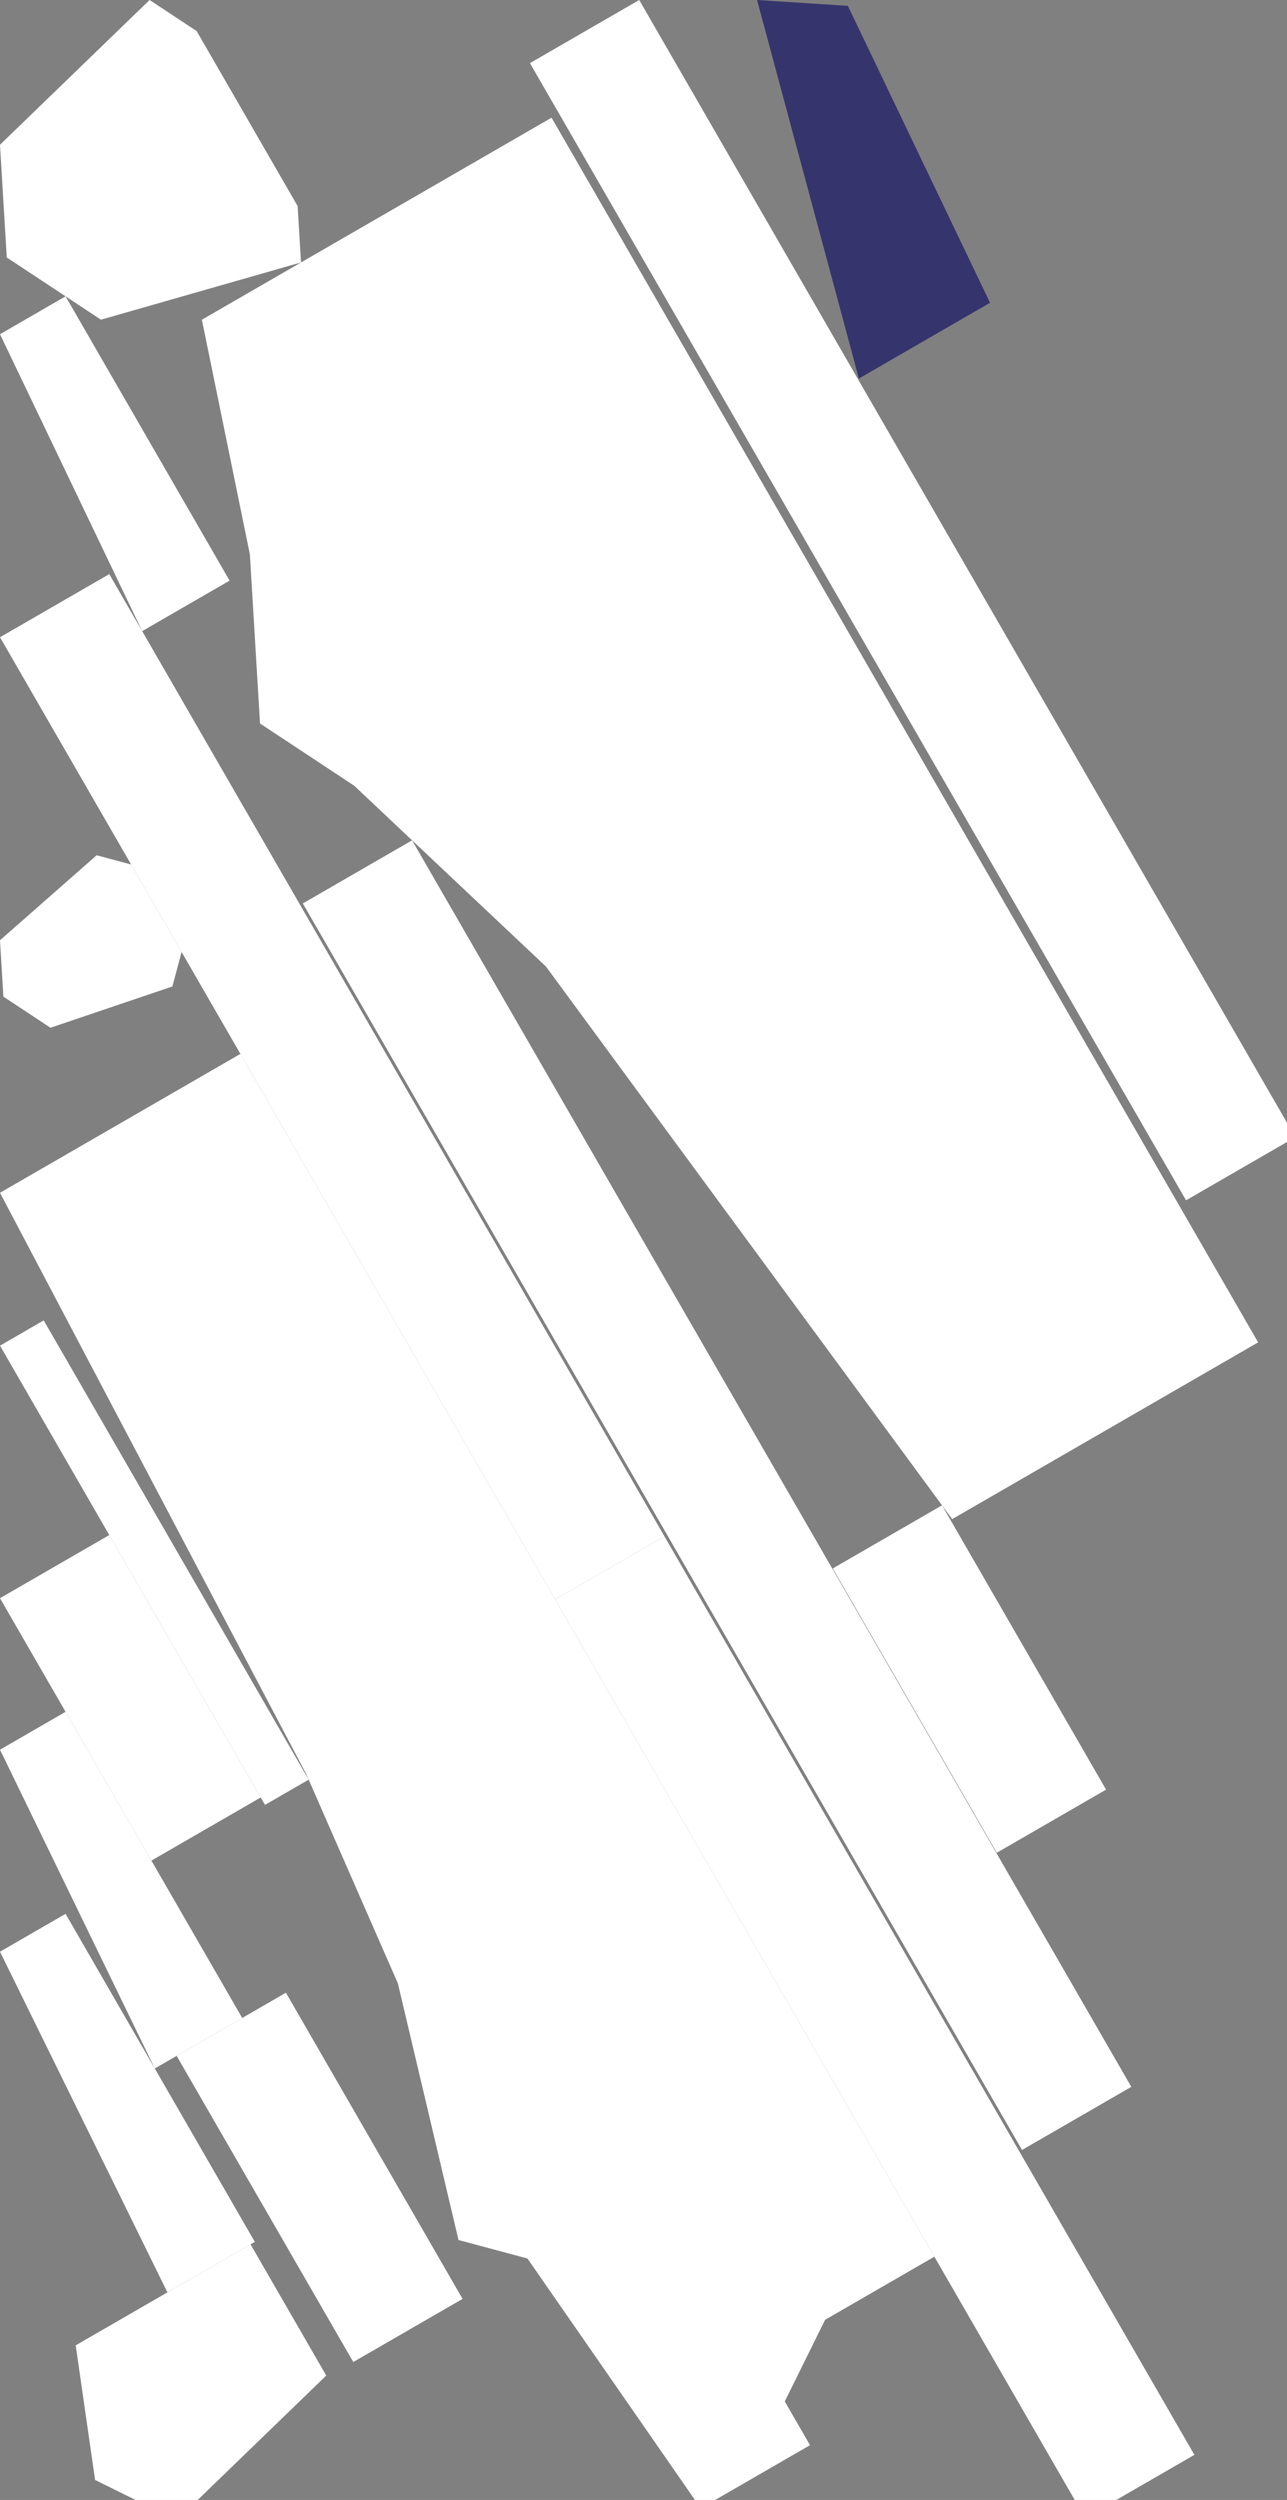 <?xml version="1.0" encoding="UTF-8" standalone="no"?>
<svg    xmlns:dc="http://purl.org/dc/elements/1.1/"   xmlns:cc="http://creativecommons.org/ns#"   xmlns:rdf="http://www.w3.org/1999/02/22-rdf-syntax-ns#"   xmlns:svg="http://www.w3.org/2000/svg"   xmlns="http://www.w3.org/2000/svg"    xmlns:sodipodi="http://sodipodi.sourceforge.net/DTD/sodipodi-0.dtd"   xmlns:inkscape="http://www.inkscape.org/namespaces/inkscape" width="51" height="99">
<rect width="100%" height="100%" fill="#808080" stroke="none"/>
<g>
<path id="path20025" style="fill:#FFFFFFE94227;fill-rule:evenodd;stroke:#000000;stroke-width:0;stroke-linecap:butt;stroke-linejoin:miter;stroke-miterlimit:4;stroke-dasharray:none;stroke-opacity:1" d="m 0.268,10.196 -0.268,-4.464 5.928,-5.732 1.866,1.232 4,6.928 0.134,2.232 -7.928,2.268 z"/>
<path id="path20027" style="fill:#FFFFFFEEFFFFFFFDFFFFFFEB;fill-rule:evenodd;stroke:#000000;stroke-width:0;stroke-linecap:butt;stroke-linejoin:miter;stroke-miterlimit:4;stroke-dasharray:none;stroke-opacity:1" d="m 5.634,24.993 -5.634,-11.758 2.598,-1.5 6.5,11.258 z"/>
<path id="path20029" style="fill:#FFFFFFCDFFFFFFCDFFFFFF99;fill-rule:evenodd;stroke:#000000;stroke-width:0;stroke-linecap:butt;stroke-linejoin:miter;stroke-miterlimit:4;stroke-dasharray:none;stroke-opacity:1" d="m 22,63.34 -22,-38.105 4.33,-2.5 22,38.105 z"/>
<path id="path20031" style="fill:#FFFFFF874DFFFFFFD2;fill-rule:evenodd;stroke:#000000;stroke-width:0;stroke-linecap:butt;stroke-linejoin:miter;stroke-miterlimit:4;stroke-dasharray:none;stroke-opacity:1" d="m 27.768,99.33 -6.866,-9.892 -2.732,-0.732 -2.402,-10.16 -3.634,-8.294 -12.134,-23.017 9.526,-5.5 27.5,47.631 -4.33,2.5 -1.598,3.232 1,1.732 z"/>
<path id="path20033" style="fill:#FFFFFF22FFFFFFFFFFFFFF20;fill-rule:evenodd;stroke:#000000;stroke-width:0;stroke-linecap:butt;stroke-linejoin:miter;stroke-miterlimit:4;stroke-dasharray:none;stroke-opacity:1" d="m 49.856,53.158 -12.124,7 -16.098,-21.883 -7.598,-7.16 -3.732,-2.464 -0.402,-6.696 -1.902,-9.294 13.856,-8 z"/>
<path id="path20035" style="fill:#FFFFFFC0FFFFFFB7FFFFFF76;fill-rule:evenodd;stroke:#000000;stroke-width:0;stroke-linecap:butt;stroke-linejoin:miter;stroke-miterlimit:4;stroke-dasharray:none;stroke-opacity:1" d="m 40.5,85.14 -28.5,-49.363 4.33,-2.5 28.5,49.363 z"/>
<path id="path20037" style="fill:#FFFFFFE9FFFFFFE5FFFFFFCE;fill-rule:evenodd;stroke:#000000;stroke-width:0;stroke-linecap:butt;stroke-linejoin:miter;stroke-miterlimit:4;stroke-dasharray:none;stroke-opacity:1" d="m 10.5,71.475 -10.5,-18.187 1.732,-1 10.5,18.187 z"/>
<path id="path20039" style="fill:#FFFFFFED04FFFFFFF0;fill-rule:evenodd;stroke:#000000;stroke-width:0;stroke-linecap:butt;stroke-linejoin:miter;stroke-miterlimit:4;stroke-dasharray:none;stroke-opacity:1" d="m 6,73.681 -6,-10.392 4.33,-2.5 6,10.392 z"/>
<path id="path20041" style="fill:#FFFFFFEEFFFFFFFBFFFFFFE7;fill-rule:evenodd;stroke:#000000;stroke-width:0;stroke-linecap:butt;stroke-linejoin:miter;stroke-miterlimit:4;stroke-dasharray:none;stroke-opacity:1" d="m 6.134,81.913 -6.134,-12.624 2.598,-1.5 7,12.124 z"/>
<path id="path20043" style="fill:#FFFFFFC5FFFFFFBFFFFFFF83;fill-rule:evenodd;stroke:#000000;stroke-width:0;stroke-linecap:butt;stroke-linejoin:miter;stroke-miterlimit:4;stroke-dasharray:none;stroke-opacity:1" d="m 47,47.533 -26,-45.033 4.33,-2.5 26,45.033 z"/>
<path id="path20045" style="fill:#FFFFFFECFFFFFFFAFFFFFFE5;fill-rule:evenodd;stroke:#000000;stroke-width:0;stroke-linecap:butt;stroke-linejoin:miter;stroke-miterlimit:4;stroke-dasharray:none;stroke-opacity:1" d="m 6.634,90.779 -6.634,-13.49 2.598,-1.5 7.5,12.99 z"/>
<path id="path20047" style="fill:#FFFFFFF03320;fill-rule:evenodd;stroke:#000000;stroke-width:0;stroke-linecap:butt;stroke-linejoin:miter;stroke-miterlimit:4;stroke-dasharray:none;stroke-opacity:1" d="m 7,99.805 -3.232,-1.598 -0.768,-5.33 6.928,-4 3,5.196 z"/>
<path id="path20049" style="fill:#FFFFFFEF2D1A;fill-rule:evenodd;stroke:#000000;stroke-width:0;stroke-linecap:butt;stroke-linejoin:miter;stroke-miterlimit:4;stroke-dasharray:none;stroke-opacity:1" d="m 0.134,39.467 -0.134,-2.232 3.83,-3.366 1.366,0.366 2,3.464 -0.366,1.366 -4.83,1.634 z"/>
<path id="path20051" style="fill:#FFFFFFEB00FFFFFFEB;fill-rule:evenodd;stroke:#000000;stroke-width:0;stroke-linecap:butt;stroke-linejoin:miter;stroke-miterlimit:4;stroke-dasharray:none;stroke-opacity:1" d="m 14,93.537 -7,-12.124 4.33,-2.5 7,12.124 z"/>
<path id="path20053" style="fill:#35346C;fill-rule:evenodd;stroke:#000000;stroke-width:0;stroke-linecap:butt;stroke-linejoin:miter;stroke-miterlimit:4;stroke-dasharray:none;stroke-opacity:1" d="m 34.036,14.99 -4.036,-14.99 3.598,0.232 5.634,11.758 z"/>
<path id="path20055" style="fill:#FFFFFFCFFFFFFFD1FFFFFF9E;fill-rule:evenodd;stroke:#000000;stroke-width:0;stroke-linecap:butt;stroke-linejoin:miter;stroke-miterlimit:4;stroke-dasharray:none;stroke-opacity:1" d="m 43,99.713 -21,-36.373 4.33,-2.5 21,36.373 z"/>
<path id="path20057" style="fill:#FFFFFFEC02FFFFFFEE;fill-rule:evenodd;stroke:#000000;stroke-width:0;stroke-linecap:butt;stroke-linejoin:miter;stroke-miterlimit:4;stroke-dasharray:none;stroke-opacity:1" d="m 39.5,73.37 -6.5,-11.258 4.33,-2.5 6.5,11.258 z"/>
</g>
</svg>